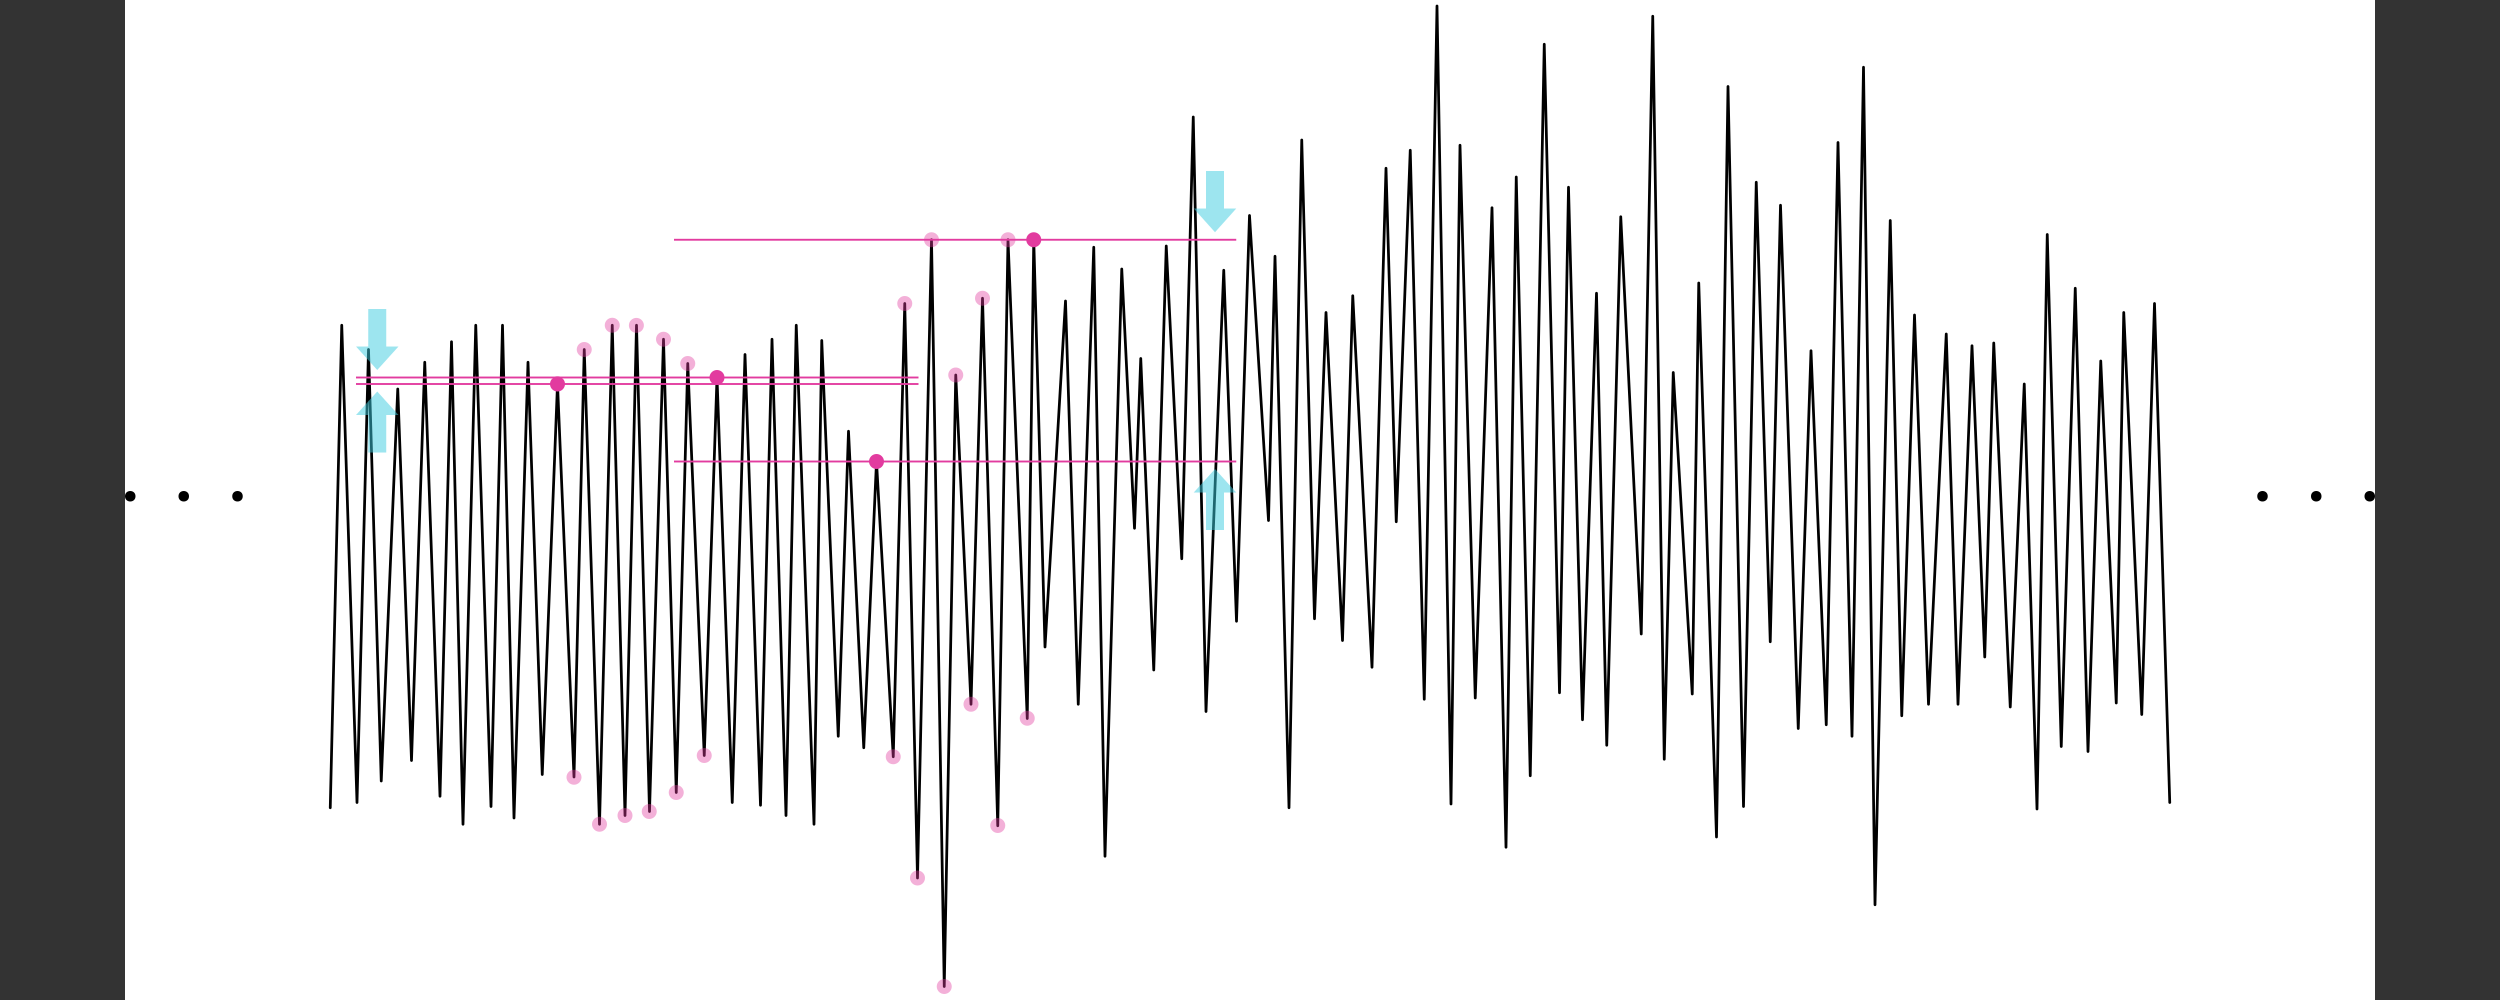 <?xml version="1.0" encoding="utf-8"?>
<svg version="1.1" xmlns="http://www.w3.org/2000/svg" xmlns:xlink="http://www.w3.org/1999/xlink" x="0px" y="0px"
	 viewBox="0 0 1000 400" style="enable-background:new 0 0 1000 400;" xml:space="preserve">
<rect x="0" y="0" width="1000" height="400" fill="#333333" stroke="none"/>
<style type="text/css">
	.st0{fill:#FFFFFF;}
	.st1{fill:none;stroke:#000000;stroke-width:1.1;stroke-linecap:round;stroke-linejoin:round;}
	.st2{opacity:0.4;fill:#E23B9F;enable-background:new    ;}
	.st3{fill:#E23B9F;}
	.st4{fill:none;stroke:#E23B9F;stroke-width:0.75;stroke-miterlimit:10;}
	.st5{opacity:0.5;fill:#3DCDE0;enable-background:new    ;}
</style>
<title>curve-closer</title>
<rect x="50" class="st0" width="900" height="400"/>
<polyline class="st1" points="132.1,323.1 136.7,130.1 142.8,321 147.4,139.8 152.5,312.4 159.1,155.6 164.6,304.2 169.9,144.9 
	176,318.5 180.6,136.7 185.2,329.7 190.3,130.1 196.4,322.6 201,130.1 205.6,327.2 211.2,144.9 216.9,309.8 223,153.6 229.6,310.8 
	233.7,139.8 239.8,329.7 244.9,130.1 250,326.2 254.6,130.1 259.8,324.6 265.4,135.7 270.5,317 275.1,145.4 281.7,302.2 286.8,151 
	292.9,321 298,141.8 304.2,322.1 308.8,135.7 314.4,326.2 318.5,130.1 325.6,329.7 328.7,136.2 335.3,294.5 339.4,172.5 
	345.5,299.1 350.6,184.6 357.3,302.7 361.9,121.4 367,351.2 372.6,95.9 377.7,394.6 382.3,150 388.4,281.7 393,119.3 399.1,330.3 
	403.2,95.9 410.9,287.4 413.5,95.9 418,258.8 426.2,120.4 431.3,281.7 437.5,98.9 442,342.5 448.7,107.6 453.8,211.3 456.3,143.4 
	461.5,268 466.5,98.4 472.7,223.5 477.3,46.8 482.4,284.6 489.5,108.1 494.6,248.5 499.8,86.2 507.4,208.2 510,102.5 515.6,323.1 
	520.7,56 525.8,247.5 530.4,125 537,256.2 541.1,118.3 548.8,266.9 554.4,67.3 558.5,208.7 564.1,60.1 569.7,279.7 574.8,2.4 
	580.4,321.6 584,58.1 590.1,279.2 596.8,83.1 602.4,338.9 606.5,70.8 612.1,310.3 617.7,17.7 623.8,277.1 627.4,74.9 633,287.9 
	638.6,117.3 642.7,298.1 648.3,86.7 656.5,253.6 661.1,6.5 665.7,303.7 669.3,149 676.9,277.6 679.5,113.2 686.6,334.8 691.2,34.6 
	697.4,322.6 702.5,72.9 708.1,256.7 712.2,82.1 719.3,291.4 724.4,140.3 730.5,289.9 735.2,57 740.8,294.5 745.4,26.9 750,361.9 
	756.1,88.2 760.7,286.3 765.8,126 771.4,281.7 778.5,133.6 783.2,281.7 788.8,138.3 793.9,262.8 797.5,137.2 804.1,282.8 
	809.7,153.6 814.8,323.6 818.9,93.8 824.5,298.6 830.1,115.3 835.2,300.6 840.3,144.4 846.5,281.2 849.5,125 856.7,285.8 
	861.8,121.4 867.9,321 "/>
<circle class="st2" cx="233.7" cy="139.8" r="3"/>
<circle class="st2" cx="361.9" cy="121.4" r="3"/>
<circle class="st2" cx="244.9" cy="130.1" r="3"/>
<circle class="st2" cx="382.3" cy="150" r="3"/>
<circle class="st2" cx="372.6" cy="95.9" r="3"/>
<ellipse transform="matrix(0.16 -0.987 0.987 0.16 85.411 360.629)" class="st2" cx="254.6" cy="130.1" rx="3" ry="3"/>
<circle class="st2" cx="393" cy="119.3" r="3"/>
<circle class="st2" cx="275.1" cy="145.4" r="3"/>
<circle class="st2" cx="403.2" cy="95.9" r="3"/>
<circle class="st3" cx="223" cy="153.6" r="3"/>
<circle class="st3" cx="286.8" cy="151" r="3"/>
<circle class="st3" cx="350.6" cy="184.6" r="3"/>
<circle class="st3" cx="413.5" cy="95.9" r="3"/>
<circle class="st2" cx="265.4" cy="135.7" r="3"/>
<circle class="st2" cx="229.6" cy="310.9" r="3"/>
<circle class="st2" cx="239.8" cy="329.7" r="3"/>
<circle class="st2" cx="250" cy="326.2" r="3"/>
<circle class="st2" cx="270.5" cy="317" r="3"/>
<circle class="st2" cx="357.3" cy="302.7" r="3"/>
<circle class="st2" cx="388.4" cy="281.7" r="3"/>
<circle class="st2" cx="399.1" cy="330.2" r="3"/>
<circle class="st2" cx="410.9" cy="287.3" r="3"/>
<circle class="st2" cx="367" cy="351.2" r="3"/>
<circle class="st2" cx="377.7" cy="394.6" r="3"/>
<circle class="st2" cx="281.7" cy="302.2" r="3"/>
<circle class="st2" cx="259.7" cy="324.6" r="3"/>
<line class="st4" x1="142.4" y1="153.6" x2="367.4" y2="153.6"/>
<line class="st4" x1="269.6" y1="184.6" x2="494.5" y2="184.6"/>
<line class="st4" x1="269.6" y1="95.9" x2="494.5" y2="95.9"/>
<line class="st4" x1="142.4" y1="151" x2="367.4" y2="151"/>
<polygon class="st5" points="150.9,148 159.4,138.6 154.5,138.6 154.5,123.6 150.9,123.6 147.3,123.6 147.3,138.6 142.4,138.6 "/>
<polygon class="st5" points="486,92.9 494.5,83.4 489.6,83.4 489.6,68.4 486,68.4 482.4,68.4 482.4,83.4 477.5,83.4 "/>
<polygon class="st5" points="486,187.6 494.5,197 489.6,197 489.6,212 486,212 482.4,212 482.4,197 477.5,197 "/>
<polygon class="st5" points="150.9,156.6 159.4,166 154.5,166 154.5,181 150.9,181 147.3,181 147.3,166 142.4,166 "/>
<g>
	<circle cx="52.1" cy="198.5" r="2.1"/>
	<circle cx="73.5" cy="198.5" r="2.1"/>
	<circle cx="95" cy="198.5" r="2.1"/>
</g>
<g>
	<circle cx="905" cy="198.5" r="2.1"/>
	<circle cx="926.5" cy="198.5" r="2.1"/>
	<circle cx="947.9" cy="198.5" r="2.1"/>
</g>
</svg>
